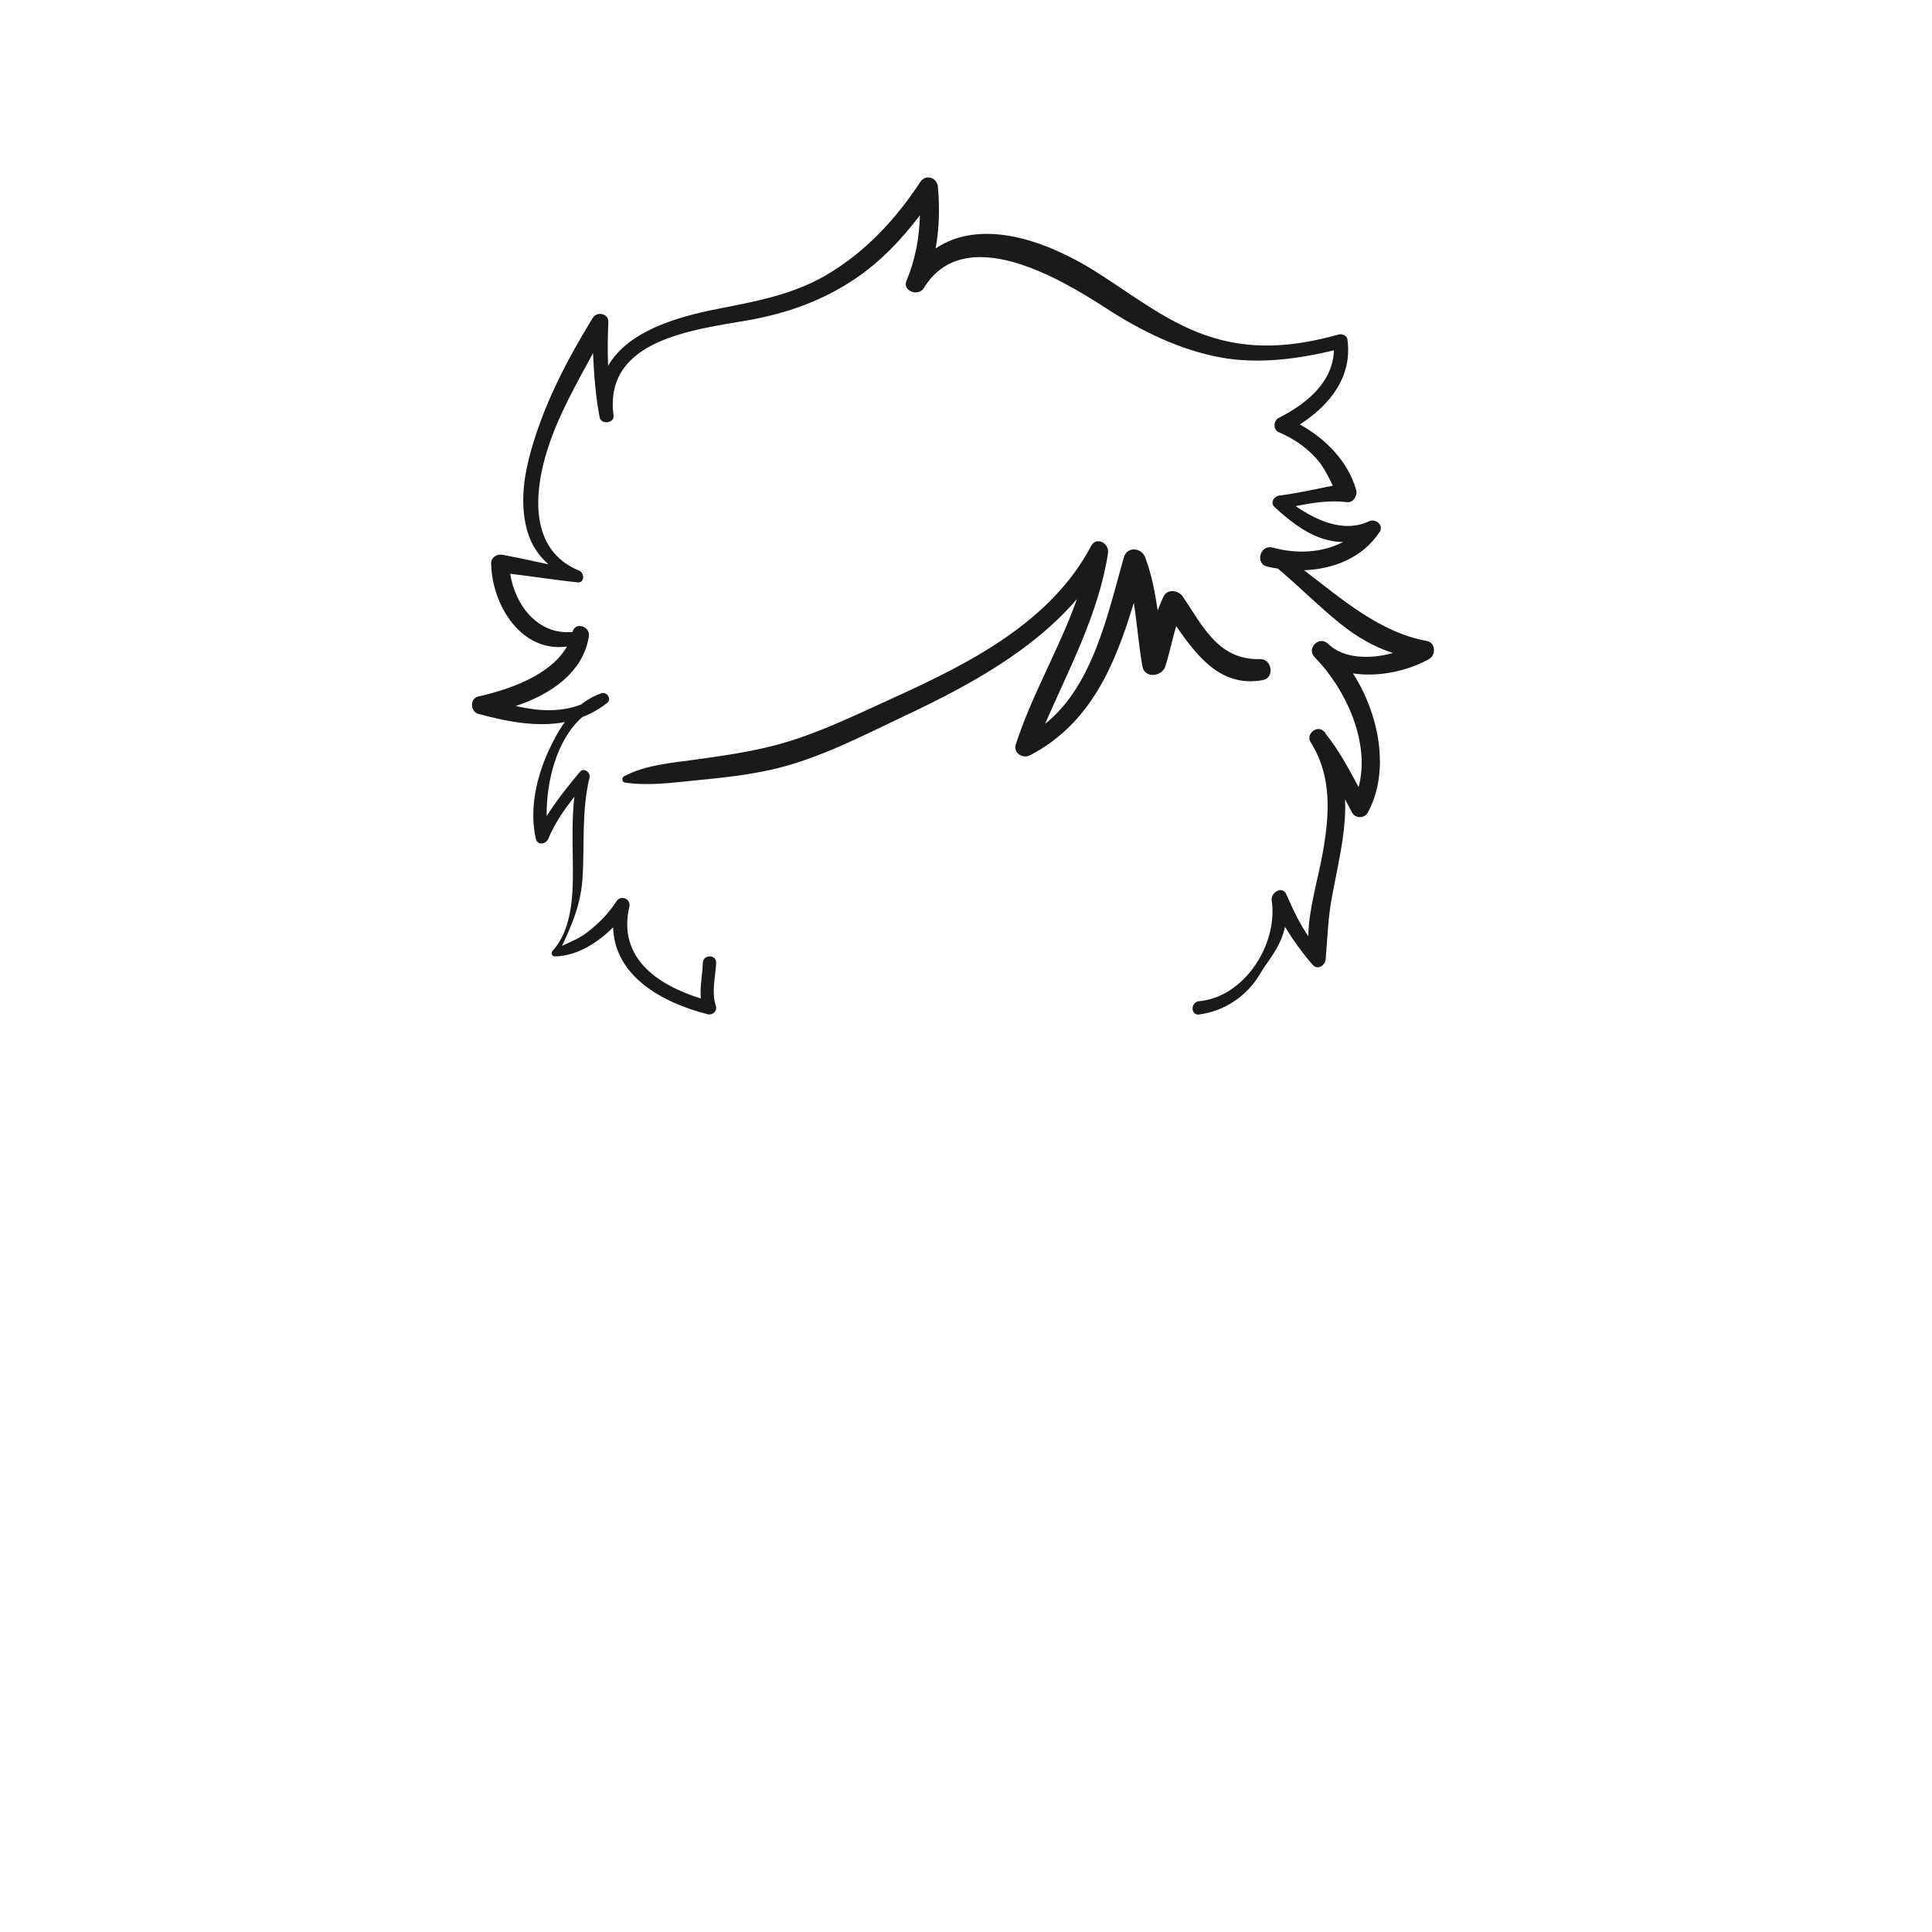 


<svg version="1.1" id="Layer_1" xmlns="http://www.w3.org/2000/svg" xmlns:xlink="http://www.w3.org/1999/xlink" x="0px" y="0px"
	 width="600px" height="600px" viewBox="0 0 600 600" enable-background="new 0 0 600 600" xml:space="preserve">
<path fill="#1A1A1A" d="M391.34,204.688c-12.855,0.367-17.716-10.064-24.014-19.433c-1.332-1.981-4.768-2.499-5.973,0
	c-0.683,1.415-1.276,2.858-1.823,4.315c-0.828-5.588-1.863-11.127-3.876-16.483c-1.152-3.066-5.642-3.474-6.629,0
	c-4.889,17.196-9.556,39.941-24.466,51.702c7.533-17.273,16.693-34.357,19.548-53.025c0.458-2.995-3.605-5.315-5.245-2.211
	c-12.474,23.609-37.679,36.375-61.014,46.989c-13.078,5.949-26.166,12.469-40.227,15.679c-7.15,1.632-14.439,2.698-21.7,3.689
	c-7.383,1.007-15.533,1.654-22.118,5.174c-0.758,0.405-0.671,1.798,0.254,1.942c7.344,1.144,15.292-0.027,22.727-0.743
	c7.625-0.733,15.235-1.571,22.718-3.242c14.598-3.26,28.21-10.472,41.666-16.821c19.116-9.02,39.313-19.879,53.293-36.189
	c-5.416,15.373-13.972,29.57-19,45.176c-0.849,2.633,2.186,4.516,4.386,3.372c18.927-9.839,26.504-28.253,32.264-47.371
	c1.054,6.553,1.509,13.233,2.685,19.77c0.687,3.812,6.057,3.196,7.09,0c1.333-4.124,2.164-8.395,3.389-12.543
	c6.551,9.505,14.105,19.197,26.947,16.761C395.93,210.491,395.027,204.583,391.34,204.688z"/>
<path fill="#1A1A1A" d="M443.148,199.068c-14.662-2.668-26.355-12.98-38.168-21.981c9.198-0.342,18.154-3.841,23.46-11.858
	c1.459-2.204-1.299-4.297-3.329-3.329c-7.604,3.627-16.104-0.135-22.728-4.731c5.283-1.027,10.417-1.891,15.956-1.218
	c1.938,0.235,3.314-2.056,2.845-3.734c-2.489-8.896-9.501-15.973-17.5-20.402c9.206-5.923,16.379-14.693,14.778-26.399
	c-0.162-1.189-1.669-1.827-2.708-1.538c-14.166,3.938-27.511,5.124-41.566,0.158c-12.447-4.397-22.938-12.802-33.991-19.751
	c-14.834-9.326-35.18-16.803-49.618-7.145c1.128-6.282,1.264-12.742,0.698-19.138c-0.256-2.901-3.803-4.021-5.474-1.482
	c-7.688,11.677-17.127,21.848-29.273,28.944c-10.471,6.117-22.051,8.178-33.756,10.481c-12.938,2.545-27.731,6.984-33.919,17.646
	c-0.181-4.508-0.127-9.031,0.071-13.589c0.116-2.66-3.522-3.413-4.821-1.306c-8.353,13.554-15.991,28.361-19.885,43.872
	c-1.851,7.372-2.554,15.286-0.369,22.658c1.232,4.16,3.523,7.392,6.46,10.028c-4.735-1.021-9.465-2.068-14.226-2.961
	c-1.743-0.327-3.597,0.764-3.557,2.709c0.276,13.276,9.612,27.753,23.546,25.772c-5.082,8.998-18.229,13.447-27.484,15.517
	c-2.764,0.618-2.612,4.716,0,5.422c8.939,2.415,18.164,4.187,26.81,2.535c-2.017,2.801-3.663,5.937-5.106,9.091
	c-3.793,8.289-5.935,18.189-3.872,27.192c0.485,2.12,3.149,1.651,3.832,0c2.002-4.841,4.923-9.048,8.125-13.089
	c-0.717,6.132-0.59,12.333-0.508,18.536c0.125,9.476,0.526,21.805-6.253,29.304c-0.575,0.635-0.209,1.759,0.721,1.74
	c6.74-0.137,13.168-4.093,18.06-9.04c0.48,14.977,14.73,23.256,29.392,27.009c1.463,0.374,3.033-1,2.537-2.537
	c-1.458-4.52-0.111-8.86,0.074-13.452c0.107-2.661-4.018-2.65-4.125,0c-0.156,3.875-0.964,7.413-0.623,11.085
	c-13.338-4.146-25.903-12.533-22.208-28.505c0.565-2.445-2.632-3.766-3.992-1.683c-2.46,3.769-5.521,6.915-9.089,9.648
	c-2.418,1.853-5.148,2.952-7.831,4.204c3.26-6.91,5.909-13.208,6.394-21.247c0.63-10.455-0.327-20.726,2.154-31.023
	c0.394-1.632-1.8-3.234-3.02-1.758c-3.649,4.415-7.245,8.886-10.292,13.722c-0.156-10.689,3.117-23.796,11.052-30.744
	c2.682-1.037,5.285-2.481,7.781-4.437c1.424-1.116-0.113-3.53-1.738-2.986c-2.405,0.806-4.496,2.013-6.349,3.491
	c-6.485,2.541-13.445,2.079-20.33,0.485c10.596-3.519,20.844-10.232,22.685-21.556c0.529-3.255-4.262-4.731-5.047-1.444
	c-10.726,1.048-17.852-8.255-19.378-18.071c6.971,0.843,13.912,1.923,20.894,2.678c2.275,0.246,2.252-2.931,0.495-3.655
	c-15.687-6.465-14.003-24.48-9.761-37.765c3.376-10.574,8.843-20.096,14.091-29.757c0.315,6.667,0.794,13.307,2.056,19.901
	c0.462,2.417,4.64,1.874,4.317-0.584c-3.088-23.54,24.767-26.56,41.816-29.55c11.824-2.073,22.936-6.002,32.955-12.698
	c7.961-5.32,14.624-12.285,20.381-19.904c-0.187,6.967-1.424,13.819-4.182,20.371c-1.332,3.164,3.693,4.994,5.369,2.263
	c12.658-20.634,42.191-3.136,56.705,6.289c10.779,7,22.839,12.932,35.563,15.246c11.556,2.101,23.739,0.532,35.112-2.225
	c-0.287,9.965-8.607,16.687-17.196,21.021c-1.58,0.798-1.73,3.625,0,4.374c4.471,1.934,8.266,4.417,11.572,8.019
	c2.37,2.581,3.799,5.596,5.278,8.629c-5.515,1.083-10.959,2.361-16.572,3.052c-1.666,0.205-3.005,2.227-1.494,3.606
	c4.175,3.81,8.787,7.585,14.176,9.522c2.524,0.908,4.816,1.298,7.064,1.307c-6.557,3.417-14.372,3.752-21.932,1.724
	c-0.292-0.078-0.566-0.104-0.832-0.105c-0.098-0.003-0.192,0.001-0.284,0.016c-2.985,0.28-3.945,5.182-0.513,5.996
	c1.098,0.26,2.219,0.464,3.348,0.641c6.589,5.525,12.645,11.673,19.346,17.076c5.245,4.229,10.488,7.192,16.365,9.139
	c-7.075,1.931-15.286,1.856-20.165-2.888c-2.72-2.646-6.821,1.452-4.158,4.159c9.524,9.684,17.423,26.363,13.662,40.358
	c-3.099-5.798-6.101-11.411-10.243-16.604c-0.003-0.005-0.006,0.166-0.009,0.166c-0.001,0-0.001,0-0.002,0
	c-0.144-1-0.274-0.549-0.421-0.728c-1.962-2.392-5.855,0.621-4.239,3.181c6.852,10.846,5.866,22.993,3.648,35.092
	c-1.443,7.877-4.206,16.764-4.355,25.217c-2.768-4.038-4.89-8.597-6.813-13.006c-1.226-2.812-4.925-0.619-4.548,1.912
	c2.008,13.477-8.401,29.994-22.601,31.273c-2.654,0.238-2.606,4.445,0,4.123c7.762-0.961,14.876-5.688,18.852-12.421
	c2.174-3.682,4.949-6.768,6.604-10.771c0.541-1.308,0.968-2.666,1.302-4.047c2.472,4.174,5.327,8.055,8.583,11.835
	c1.464,1.699,3.844,0.185,4.008-1.66c0.558-6.292,0.703-12.423,1.825-18.68c1.112-6.198,2.507-12.335,3.437-18.565
	c0.629-4.213,0.94-8.419,0.779-12.553c0.72,1.408,1.445,2.814,2.203,4.206c0.989,1.818,3.825,1.811,4.816,0
	c7.014-12.807,3.625-30.518-4.565-43.268c8.123,1.195,17.175-0.797,23.692-4.514C446.025,203.4,445.81,199.552,443.148,199.068z"/>
</svg>
